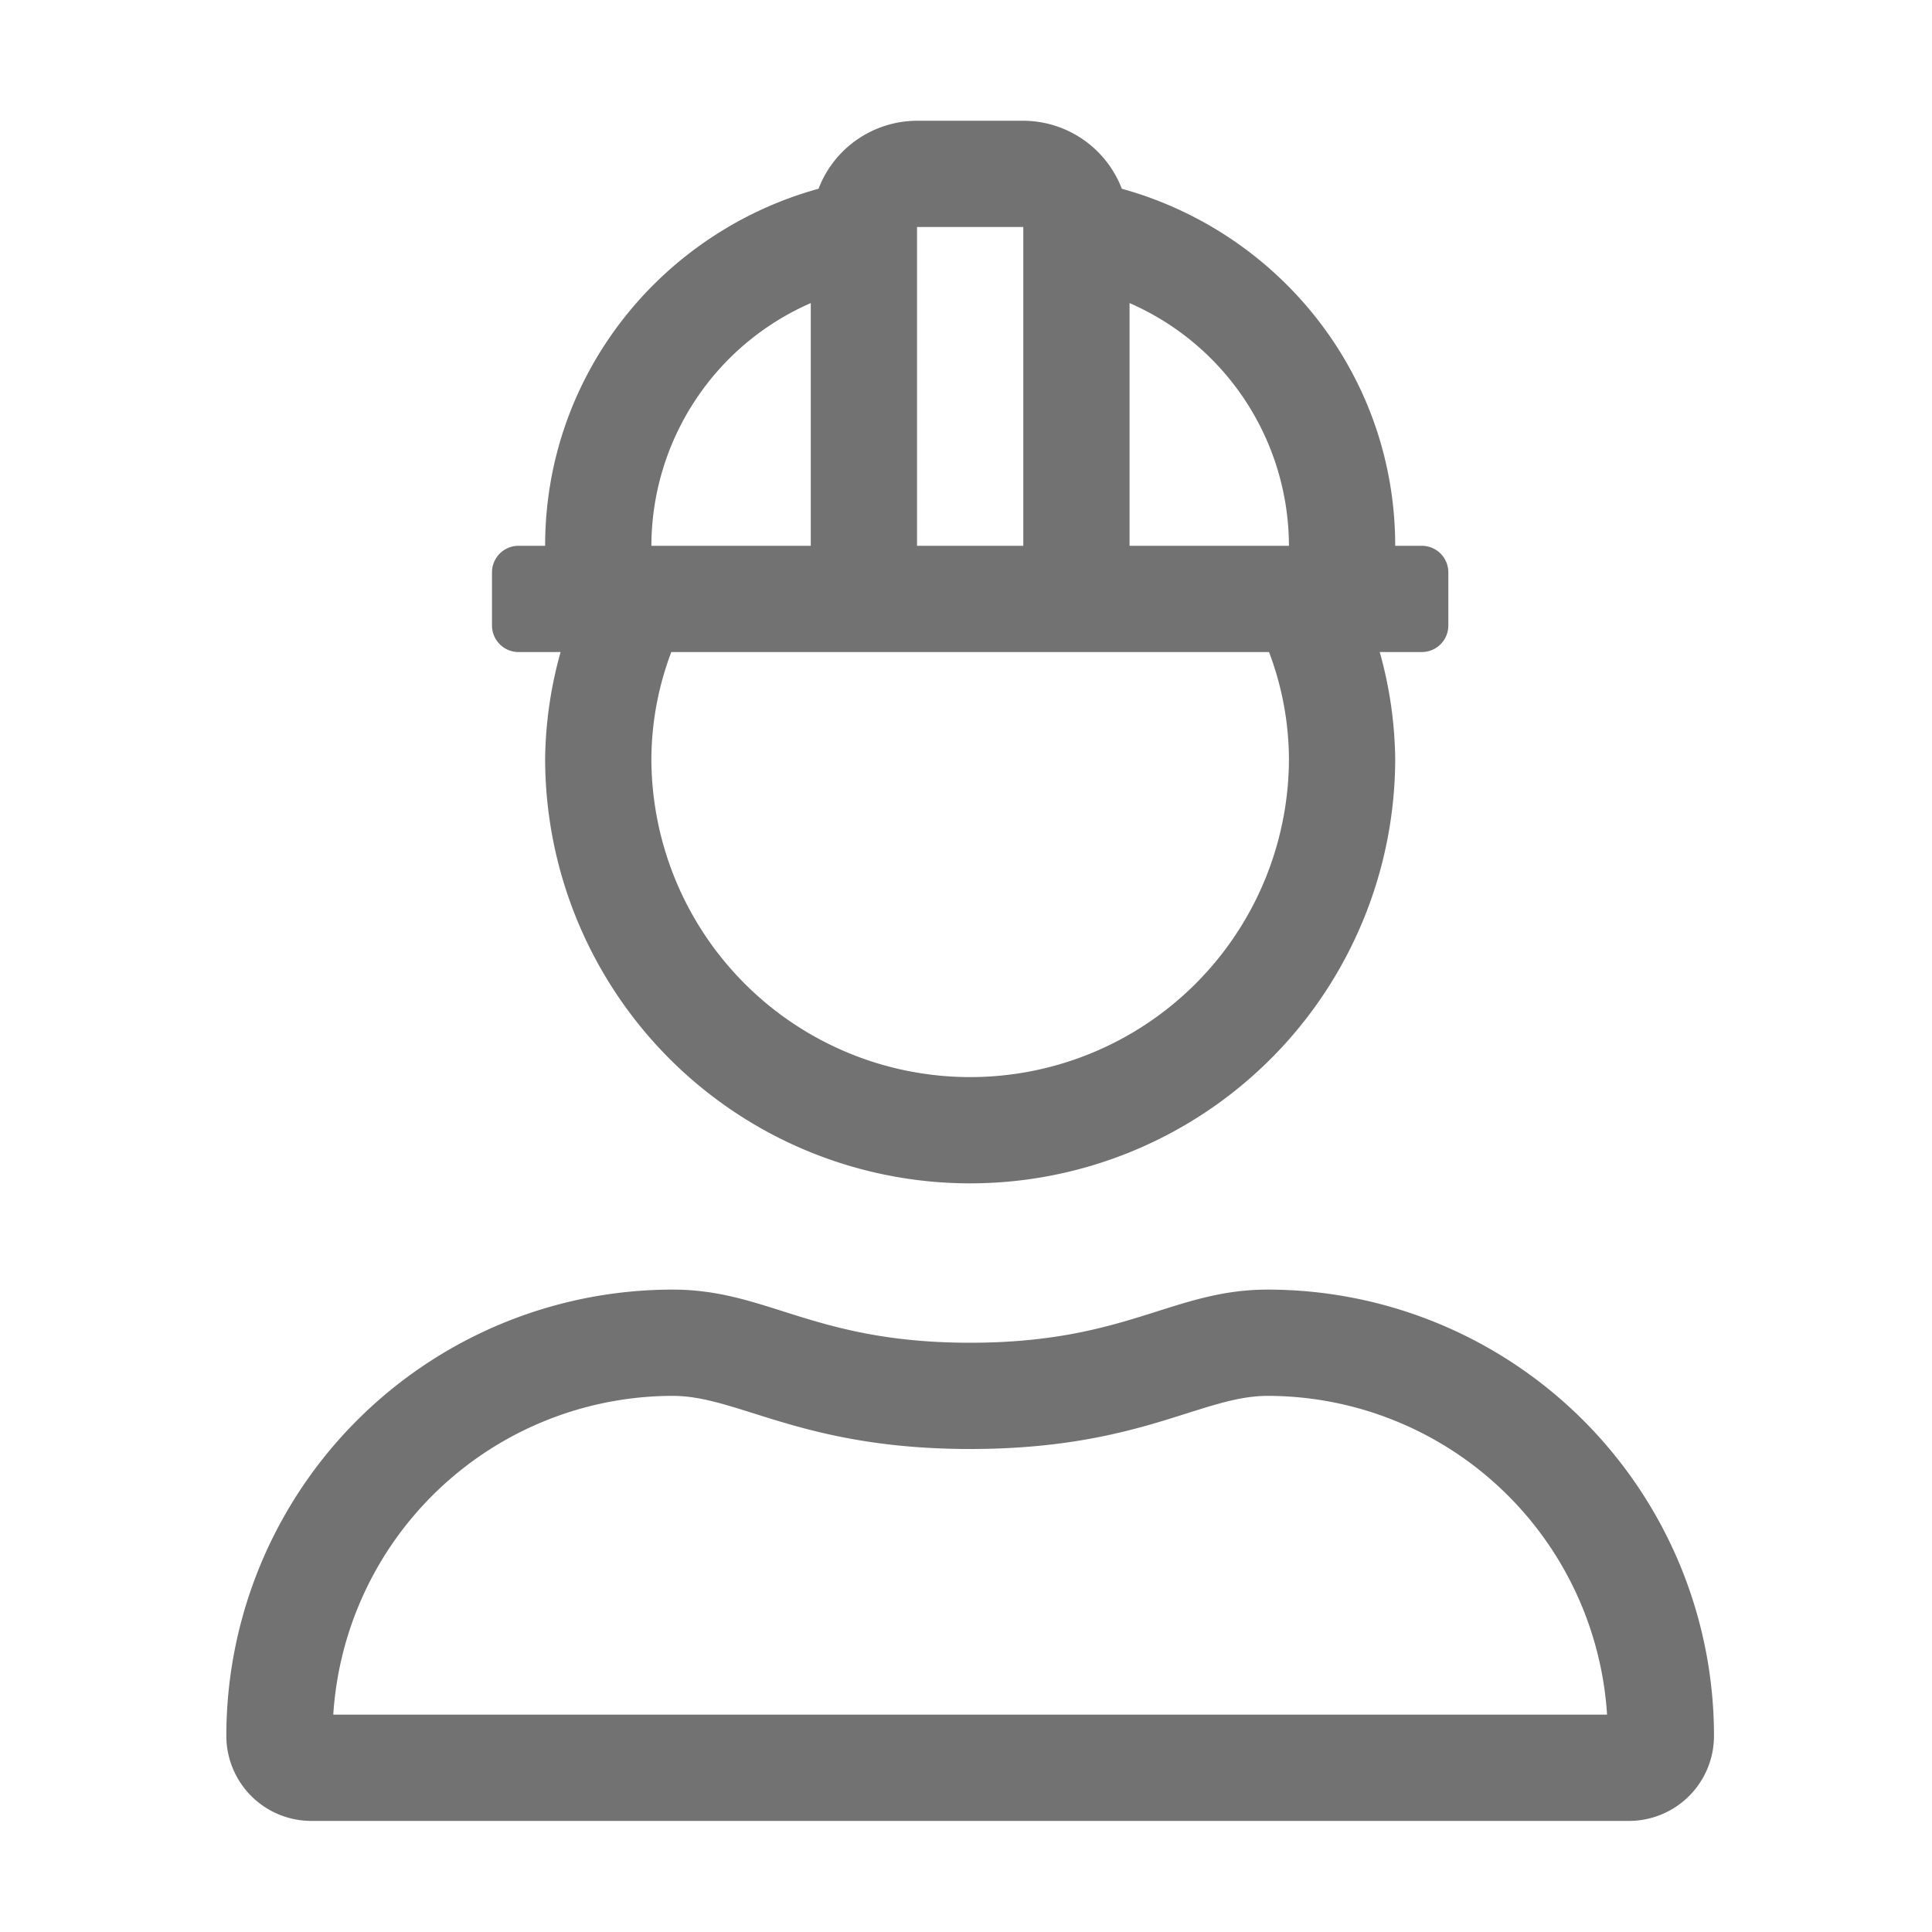 ﻿<?xml version='1.0' encoding='UTF-8'?>
<svg viewBox="-3.749 -2 32 32" xmlns="http://www.w3.org/2000/svg">
  <g transform="matrix(0.055, 0, 0, 0.055, 0, 0)">
    <path d="M313.6, 352C284.88, 352 271.15, 368 224, 368C176.85, 368 163.12, 352 134.44, 352A134.4 134.4 0 0 0 0, 486.4A25.6 25.6 0 0 0 25.6, 512L422.4, 512A25.6 25.6 0 0 0 448, 486.4A134.4 134.4 0 0 0 313.6, 352zM32.2, 480A102.54 102.54 0 0 1 134.44, 384C154.26, 384 173.36, 400 224, 400C275, 400 293.6, 384 313.6, 384A102.53 102.53 0 0 1 415.8, 480zM88, 160L100.66, 160A124.32 124.32 0 0 0 96, 192A128 128 0 0 0 352, 192A124.32 124.32 0 0 0 347.34, 160L360, 160A8 8 0 0 0 368, 152L368, 136A8 8 0 0 0 360, 128L352, 128C352, 76.48 317, 33.54 269.67, 20.48A31.89 31.89 0 0 0 240, 0L208, 0A31.89 31.89 0 0 0 178.33, 20.48C131, 33.54 96, 76.48 96, 128L88, 128A8 8 0 0 0 80, 136L80, 152A8 8 0 0 0 88, 160zM272, 54.91A79.94 79.94 0 0 1 320, 128L272, 128zM208, 32L240, 32L240, 128L208, 128zM128, 128A79.94 79.94 0 0 1 176, 54.91L176, 128zM134, 160L314, 160A92 92 0 0 1 320, 192A96 96 0 0 1 128, 192A92 92 0 0 1 134, 160z" fill="#727272" fill-opacity="1" class="Black" />
  </g>
</svg>